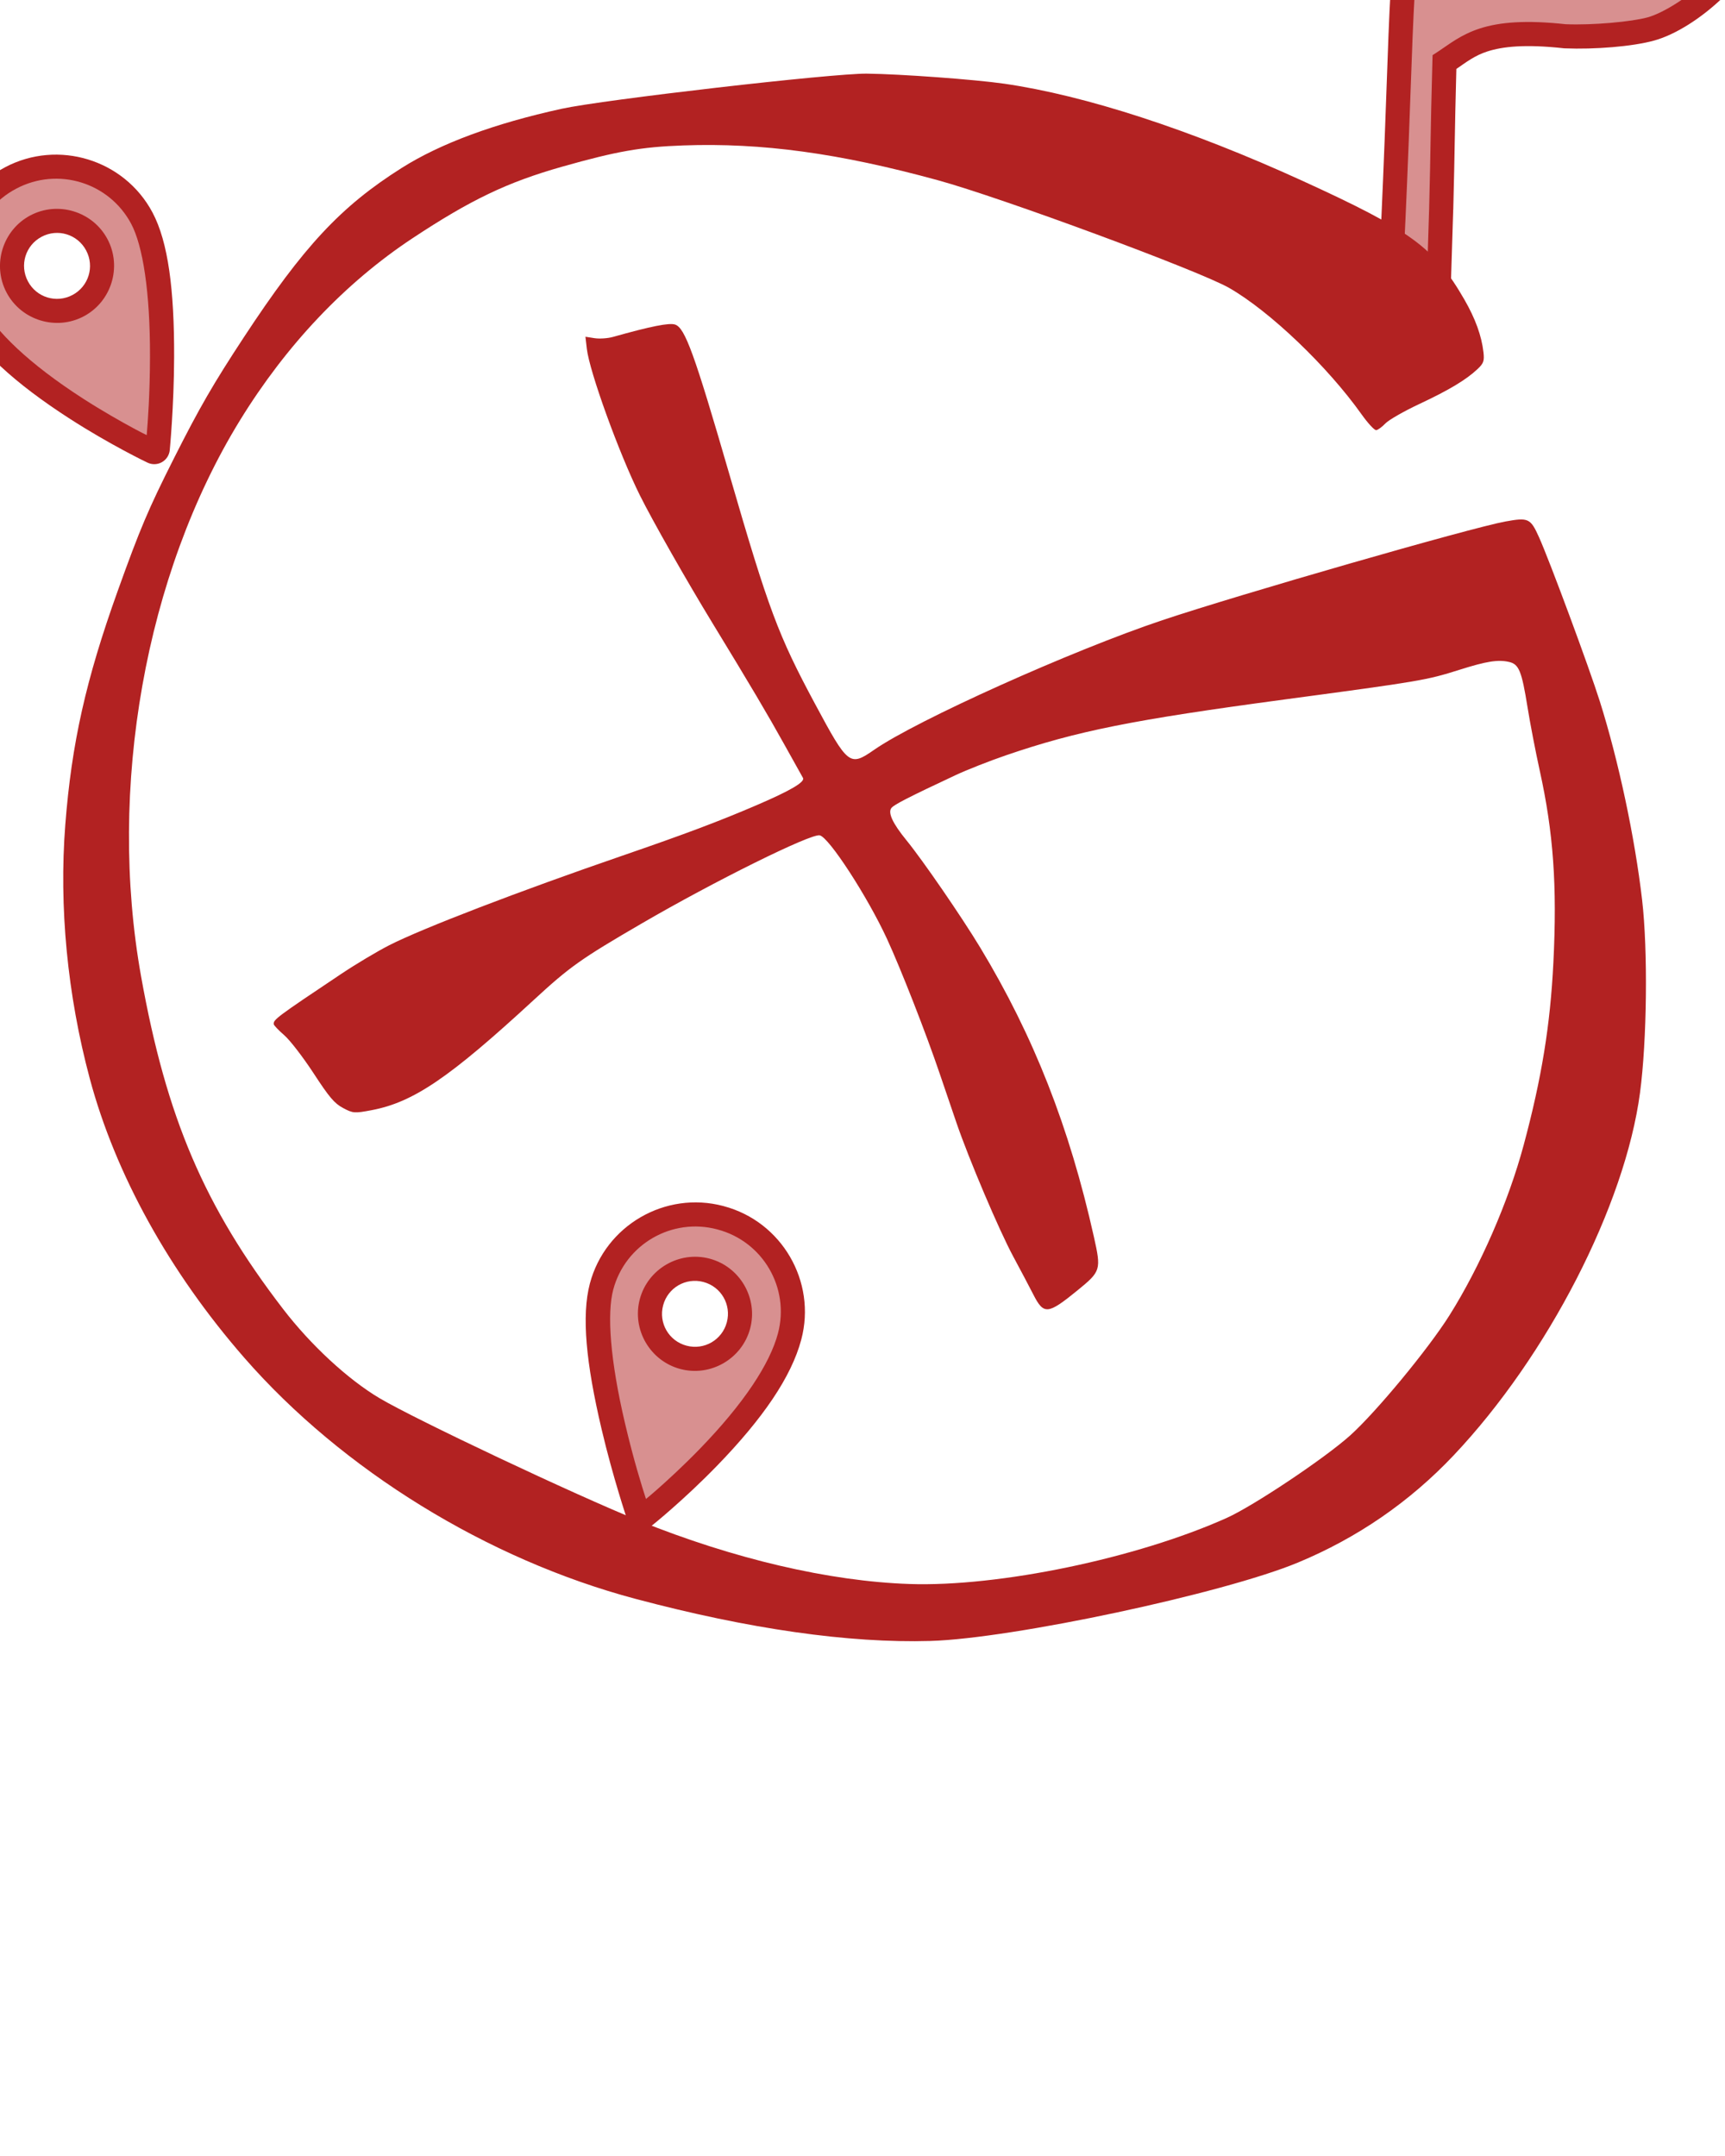 <?xml version="1.0" encoding="UTF-8" standalone="no"?>
<svg
   xmlns:dc="http://purl.org/dc/elements/1.1/"
   xmlns:cc="http://creativecommons.org/ns#"
   xmlns:rdf="http://www.w3.org/1999/02/22-rdf-syntax-ns#"
   xmlns:svg="http://www.w3.org/2000/svg"
   xmlns="http://www.w3.org/2000/svg"
   xmlns:sodipodi="http://sodipodi.sourceforge.net/DTD/sodipodi-0.dtd"
   xmlns:inkscape="http://www.inkscape.org/namespaces/inkscape"
   width="100%"
   height="100%"
   viewBox="0 0 600 750"
   version="1.1"
   xml:space="preserve"
   style="fill-rule:evenodd;clip-rule:evenodd;stroke-linejoin:round;stroke-miterlimit:2;"
   id="svg14"
   sodipodi:docname="icon-cover-red.svg"
   inkscape:version="0.92.4 (5da689c313, 2019-01-14)"><defs
   id="defs18">
        
        
        
        
        
        
        
    
            
        
            
        
            
        
            
        </defs><sodipodi:namedview
   pagecolor="#ffffff"
   bordercolor="#666666"
   borderopacity="1"
   objecttolerance="10"
   gridtolerance="10"
   guidetolerance="10"
   inkscape:pageopacity="0"
   inkscape:pageshadow="2"
   inkscape:window-width="1821"
   inkscape:window-height="1051"
   id="namedview16"
   showgrid="false"
   inkscape:zoom="1.2586667"
   inkscape:cx="156.66686"
   inkscape:cy="529.89979"
   inkscape:window-x="90"
   inkscape:window-y="-9"
   inkscape:window-maximized="1"
   inkscape:current-layer="svg14" />
    <path
   inkscape:connector-curvature="0"
   style="fill:#b22222;fill-opacity:0.502;stroke-width:1.077"
   d="m 482.52,112.706 c 0.584,-2.087 2.466,-39.788 3.788,-77.614 1.322,-37.824 1.45,-38.113 4.149,-77.603 21.656,-7.734 45.693,-4.18 76.188,13.173 7.387,4.203 18.504,9.082 24.707,10.843 6.201,1.762 14.987,2.401 14.987,2.401 0,0 -4.421,6.836 -9.873,12.092 -6.938,6.687 -15.81,12.293 -22.234,14.074 -6.536,1.812 -19.94,2.963 -29.786,2.557 -27.866,-3.073 -33.777,3.478 -42.021,8.87 -0.751,27.394 -0.536,27.866 -1.146,51.251 l -1.405,44.441 z"
   id="path845-4" /><path
   inkscape:connector-curvature="0"
   style="fill:#b22222;fill-rule:nonzero;stroke-width:1.077;fill-opacity:1"
   d="m 506.816,-50.316 c -6.116,0.504 -12.021,1.803 -17.763,3.854 l -2.6,0.925 -0.181,2.744 c -2.7,39.482 -2.831,39.9 -4.153,77.734 -0.661,18.891 -1.461,37.764 -2.169,52.154 -0.354,7.195 -0.685,13.269 -0.961,17.655 -0.139,2.193 -0.268,3.972 -0.375,5.225 -0.052,0.626 -0.108,1.125 -0.147,1.453 -0.038,0.327 -0.128,0.666 0.017,0.147 l -0.223,0.784 0.422,3.682 25.225,6.53 1.56,-49.691 0.015,-0.019 c 0.583,-22.331 0.442,-25.041 1.076,-48.877 3.475,-2.37 6.317,-4.648 10.804,-6.092 5.247,-1.688 13.05,-2.588 26.628,-1.091 l 0.134,0.018 0.149,3e-4 c 10.328,0.426 23.56,-0.623 31.081,-2.709 7.649,-2.121 16.65,-7.97 24.032,-15.085 C 605.333,-6.707 609.865,-13.814 609.865,-13.814 l 3.856,-5.955 -7.072,-0.509 c 0,0 -8.699,-0.705 -14.155,-2.255 -5.51,-1.564 -16.752,-6.461 -23.778,-10.458 -23.329,-13.275 -43.55,-18.836 -61.899,-17.324 z m 0.789,8.31 c 16.303,-1.387 34.549,3.569 56.964,16.323 7.746,4.408 18.737,9.262 25.631,11.22 3.656,1.039 5.187,0.953 8.339,1.337 -1.719,2.305 -2.313,3.531 -4.977,6.1 -6.495,6.261 -15.256,11.616 -20.453,13.058 -5.553,1.539 -19.129,2.78 -28.492,2.394 l 0.285,0.035 C 530.614,6.885 521.533,7.719 514.797,9.886 c -6.736,2.167 -10.812,5.58 -14.667,8.103 l -1.843,1.201 -0.062,2.202 c -0.75,27.416 -0.525,27.886 -1.134,51.244 l -1.232,39.174 -8.792,-2.26 c 0.095,-1.221 0.191,-2.515 0.302,-4.276 0.282,-4.453 0.61,-10.551 0.964,-17.77 0.711,-14.44 1.511,-33.338 2.173,-52.271 1.269,-36.308 1.577,-39.334 3.978,-74.362 4.282,-1.335 8.587,-2.49 13.121,-2.876 z"
   id="path930" /><path
   id="path2-9"
   d="M 3.705,61.916 3.569,61.988 c -16.446,8.724 -22.731,29.193 -14.009,45.635 5.715,10.773 18.166,22.39 37.008,34.529 13.97,9.001 26.449,14.948 26.573,15.006 0.348,0.166 0.752,0.158 1.091,-0.021 0.01,-0.005 0.019,-0.01 0.029,-0.015 0.343,-0.196 0.568,-0.549 0.608,-0.942 0.014,-0.145 1.453,-14.885 1.501,-32.011 C 56.436,101.056 54.072,84.819 49.345,75.908 40.623,59.466 20.15,53.192 3.705,61.916 Z M 33.672,85.151 c 4.046,7.628 1.135,17.131 -6.494,21.177 -7.629,4.047 -17.129,1.128 -21.176,-6.499 -4.046,-7.628 -1.132,-17.125 6.496,-21.172 7.628,-4.047 17.126,-1.134 21.173,6.494 z"
   style="fill:#b22222;fill-opacity:0.502;stroke-width:0.608"
   inkscape:connector-curvature="0" /><path
   id="path926"
   d="m 1.602,58.279 c -18.456,9.791 -25.539,32.856 -15.749,51.311 6.313,11.901 19.285,23.749 38.444,36.092 7.109,4.579 13.81,8.364 18.765,11.025 4.951,2.656 7.733,3.987 8.281,4.246 l 0.002,-0.001 c 1.541,0.73 3.344,0.689 4.853,-0.112 0.007,-0.004 0.075,-0.04 0.135,-0.078 1.524,-0.864 2.54,-2.427 2.712,-4.169 l 0.001,-0.008 3.74e-4,-0.007 c -0.017,0.167 1.469,-15.052 1.518,-32.405 0.068,-23.402 -2.068,-39.974 -7.513,-50.237 C 43.261,55.48 20.19,48.411 1.735,58.202 Z m 3.933,7.413 0.135,-0.072 C 20.104,57.963 37.983,63.446 45.637,77.875 c 4.009,7.558 6.598,23.457 6.534,46.279 -0.035,13.033 -0.739,22.431 -1.142,27.205 -1.427,-0.715 -1.566,-0.745 -3.997,-2.048 -4.808,-2.581 -11.33,-6.268 -18.189,-10.684 l 0.001,-5.7e-4 C 10.319,126.69 -1.615,115.302 -6.732,105.656 -14.386,91.227 -8.901,73.349 5.534,65.692 Z m 4.996,9.256 C 0.891,80.062 -2.817,92.161 2.295,101.796 c 5.114,9.641 17.208,13.35 26.848,8.237 9.64,-5.114 13.352,-17.208 8.237,-26.849 -5.111,-9.635 -17.21,-13.349 -26.849,-8.236 z m 3.935,7.418 c 5.617,-2.98 12.518,-0.863 15.497,4.752 2.981,5.62 0.864,12.521 -4.753,15.501 -5.617,2.98 -12.518,0.863 -15.5,-4.757 C 6.731,92.248 8.849,85.346 14.466,82.367 Z"
   style="fill:#b22222;fill-rule:nonzero;stroke-width:0.608;fill-opacity:1"
   inkscape:connector-curvature="0" /><path
   inkscape:connector-curvature="0"
   style="fill:#b22222;stroke-width:1.077;fill-opacity:1"
   d="M 323.625,570.837 C 295.202,571.648 260.611,566.71 221.091,556.201 169.564,542.499 119.073,511.392 85.006,472.361 58.963,442.523 40.15,408.53 31.22,375.178 c -7.781,-29.062 -10.733,-59.711 -8.507,-88.316 2.206,-28.337 7.169,-50.471 18.23,-81.293 7.814,-21.772 10.696,-28.567 19.649,-46.315 8.813,-17.468 13.578,-25.715 24.225,-41.924 20.782,-31.635 33.721,-45.519 54.888,-58.895 13.507,-8.537 32.219,-15.46 55.668,-20.598 14.445,-3.164 94.187,-12.345 106.12,-12.218 11.608,0.125 37.61,2.029 47.808,3.501 28.161,4.065 64.708,15.961 103.576,33.717 37.822,17.278 46.093,23.339 56.488,41.399 3.807,6.613 5.966,12.574 6.62,18.271 0.349,3.042 0.06,3.876 -2.037,5.861 -3.933,3.723 -9.952,7.338 -20.289,12.183 -5.321,2.495 -10.62,5.531 -11.776,6.748 -1.157,1.217 -2.596,2.269 -3.2,2.338 -0.602,0.069 -2.883,-2.389 -5.067,-5.462 -11.929,-16.787 -31.849,-35.82 -46.044,-43.993 C 417.26,94.242 348.299,68.741 326.166,62.681 291.833,53.281 265.028,49.618 237.677,50.59 223.028,51.111 214.547,52.6 195.497,57.996 176.492,63.38 163.694,69.505 143.457,82.897 120.049,98.389 99.58,119.999 83.452,146.246 50.524,199.834 37.322,274.207 49.095,339.785 c 8.819,49.115 21.988,79.939 49.393,115.608 9.623,12.525 22.495,24.433 33.473,30.964 12.427,7.394 68.234,33.746 90.429,42.699 32.873,13.261 66.072,21.022 93.952,21.964 31.117,1.051 78.977,-8.914 110.311,-22.968 9.311,-4.176 34.08,-20.725 42.967,-28.708 9.014,-8.097 27.125,-30 34.509,-41.734 10.711,-17.022 20.548,-39.579 25.829,-59.225 6.272,-23.337 9.267,-41.74 10.353,-63.629 1.323,-26.633 0.008,-45.122 -4.736,-66.625 -1.43,-6.483 -3.341,-16.392 -4.245,-22.018 -2.054,-12.769 -2.997,-15.075 -6.485,-15.858 -3.826,-0.861 -7.844,-0.22 -17.2,2.744 -11.471,3.634 -13.554,3.988 -60.733,10.312 -52.948,7.097 -72.306,10.974 -96.96,19.416 -5.734,1.963 -13.629,5.072 -17.545,6.906 -16.158,7.572 -21.387,10.245 -22.33,11.413 -1.328,1.645 0.383,5.344 5.211,11.259 5.675,6.954 19.194,26.621 25.663,37.332 18.581,30.767 31.012,62.407 39.541,100.641 2.564,11.496 2.42,11.965 -5.681,18.574 -10.396,8.479 -11.762,8.604 -15.426,1.407 -1.268,-2.493 -4.398,-8.417 -6.955,-13.167 -4.938,-9.171 -15.404,-33.818 -19.744,-46.495 -1.435,-4.19 -4.078,-11.951 -5.875,-17.247 -4.755,-14.013 -13.429,-36.189 -18.253,-46.665 -6.805,-14.773 -20.252,-35.478 -23.45,-36.103 -3.163,-0.618 -36.611,15.948 -61.809,30.611 -21.326,12.411 -25.049,15.05 -37.768,26.78 -29.27,26.991 -41.727,35.456 -56.245,38.216 -5.979,1.137 -6.509,1.097 -9.959,-0.751 -3.016,-1.615 -4.78,-3.694 -10.244,-12.071 -3.631,-5.565 -8.217,-11.52 -10.193,-13.23 -1.974,-1.712 -3.628,-3.445 -3.675,-3.853 -0.182,-1.584 1.059,-2.509 23.492,-17.505 5.068,-3.388 12.582,-7.874 16.698,-9.969 11.529,-5.867 45.132,-18.779 81.028,-31.132 21.843,-7.518 33.554,-11.923 46.699,-17.566 11.856,-5.089 16.981,-8.105 16.162,-9.509 -0.299,-0.51 -3.185,-5.688 -6.416,-11.506 -5.889,-10.603 -11.886,-20.735 -25.179,-42.537 -8.971,-14.714 -20.758,-35.471 -25.105,-44.212 -7.255,-14.588 -17.564,-43.063 -18.48,-51.044 l -0.477,-4.158 3.146,0.492 c 1.73,0.27 4.615,0.079 6.411,-0.426 13.297,-3.737 19.566,-4.984 21.63,-4.304 3.451,1.137 6.719,10.16 18.883,52.119 13.625,47.004 16.946,55.907 29.757,79.777 11.563,21.543 12.076,21.94 20.638,15.999 14.79,-10.26 68.711,-34.508 100.16,-45.041 26.857,-8.995 107.28,-32.142 119.315,-34.341 8.055,-1.472 8.771,-1.137 11.743,5.471 3.727,8.292 17.406,45.227 21.171,57.167 6.475,20.533 12.158,47.231 14.681,68.978 2.041,17.568 1.698,48.862 -0.728,67.094 -5.218,39.207 -32.098,91.511 -64.821,126.135 -15.312,16.201 -33.498,28.718 -54.22,37.32 -25.929,10.761 -99.452,26.439 -127.78,27.247 z"
   id="path817" /><path
   id="path2-9-1"
   d="m 250.519,423.603 0.149,0.039 c 17.994,4.773 28.752,23.286 23.981,41.276 -3.127,11.788 -12.623,25.922 -28.226,42.014 -11.568,11.931 -22.376,20.55 -22.484,20.635 -0.301,0.241 -0.697,0.324 -1.067,0.226 -0.011,-0.003 -0.021,-0.006 -0.032,-0.008 -0.379,-0.113 -0.678,-0.406 -0.806,-0.78 -0.047,-0.138 -4.786,-14.169 -8.712,-30.839 -5.299,-22.497 -6.674,-38.848 -4.088,-48.598 4.772,-17.99 23.291,-28.738 41.285,-23.965 z m -23.925,29.418 c -2.214,8.346 2.775,16.943 11.121,19.156 8.347,2.214 16.94,-2.781 19.153,-11.127 2.214,-8.346 -2.776,-16.937 -11.123,-19.151 -8.347,-2.214 -16.938,2.775 -19.152,11.121 z"
   style="fill:#b22222;fill-opacity:0.502;stroke-width:0.608"
   inkscape:connector-curvature="0" /><path
   id="path926-4"
   d="m 251.744,419.584 c 20.194,5.356 32.317,26.218 26.962,46.41 -3.454,13.021 -13.405,27.5 -29.27,43.861 -5.887,6.07 -11.556,11.274 -15.781,14.988 -4.221,3.709 -6.629,5.635 -7.104,6.012 l -0.002,-6.2e-4 c -1.336,1.06 -3.101,1.428 -4.752,0.99 -0.008,-0.002 -0.082,-0.022 -0.149,-0.046 -1.68,-0.496 -3.023,-1.789 -3.586,-3.447 l -0.003,-0.007 -0.002,-0.007 c 0.055,0.159 -4.84,-14.328 -8.818,-31.219 -5.366,-22.779 -7.039,-39.404 -4.061,-50.634 5.356,-20.193 26.226,-32.303 46.419,-26.947 z m -2.151,8.111 -0.148,-0.039 c -15.794,-4.189 -31.966,5.201 -36.153,20.989 -2.193,8.27 -1.114,24.341 4.118,46.556 2.986,12.686 5.8,21.68 7.274,26.239 1.228,-1.019 1.356,-1.08 3.43,-2.9 4.099,-3.603 9.616,-8.671 15.296,-14.526 l -10e-4,-3.1e-4 c 15.341,-15.822 24.385,-29.617 27.184,-40.171 4.187,-15.788 -5.205,-31.958 -20.999,-36.147 z m -2.77,10.147 c 10.547,2.798 16.899,13.742 14.103,24.285 -2.798,10.549 -13.737,16.901 -24.284,14.103 -10.547,-2.797 -16.902,-13.737 -14.104,-24.285 2.796,-10.543 13.739,-16.9 24.286,-14.103 z m -2.153,8.117 c -6.146,-1.63 -12.389,1.995 -14.018,8.138 -1.631,6.149 1.994,12.392 8.14,14.022 6.146,1.63 12.389,-1.995 14.02,-8.144 1.629,-6.144 -1.996,-12.386 -8.142,-14.016 z"
   style="fill:#b22222;fill-rule:nonzero;stroke-width:0.608;fill-opacity:1"
   inkscape:connector-curvature="0" />
</svg>